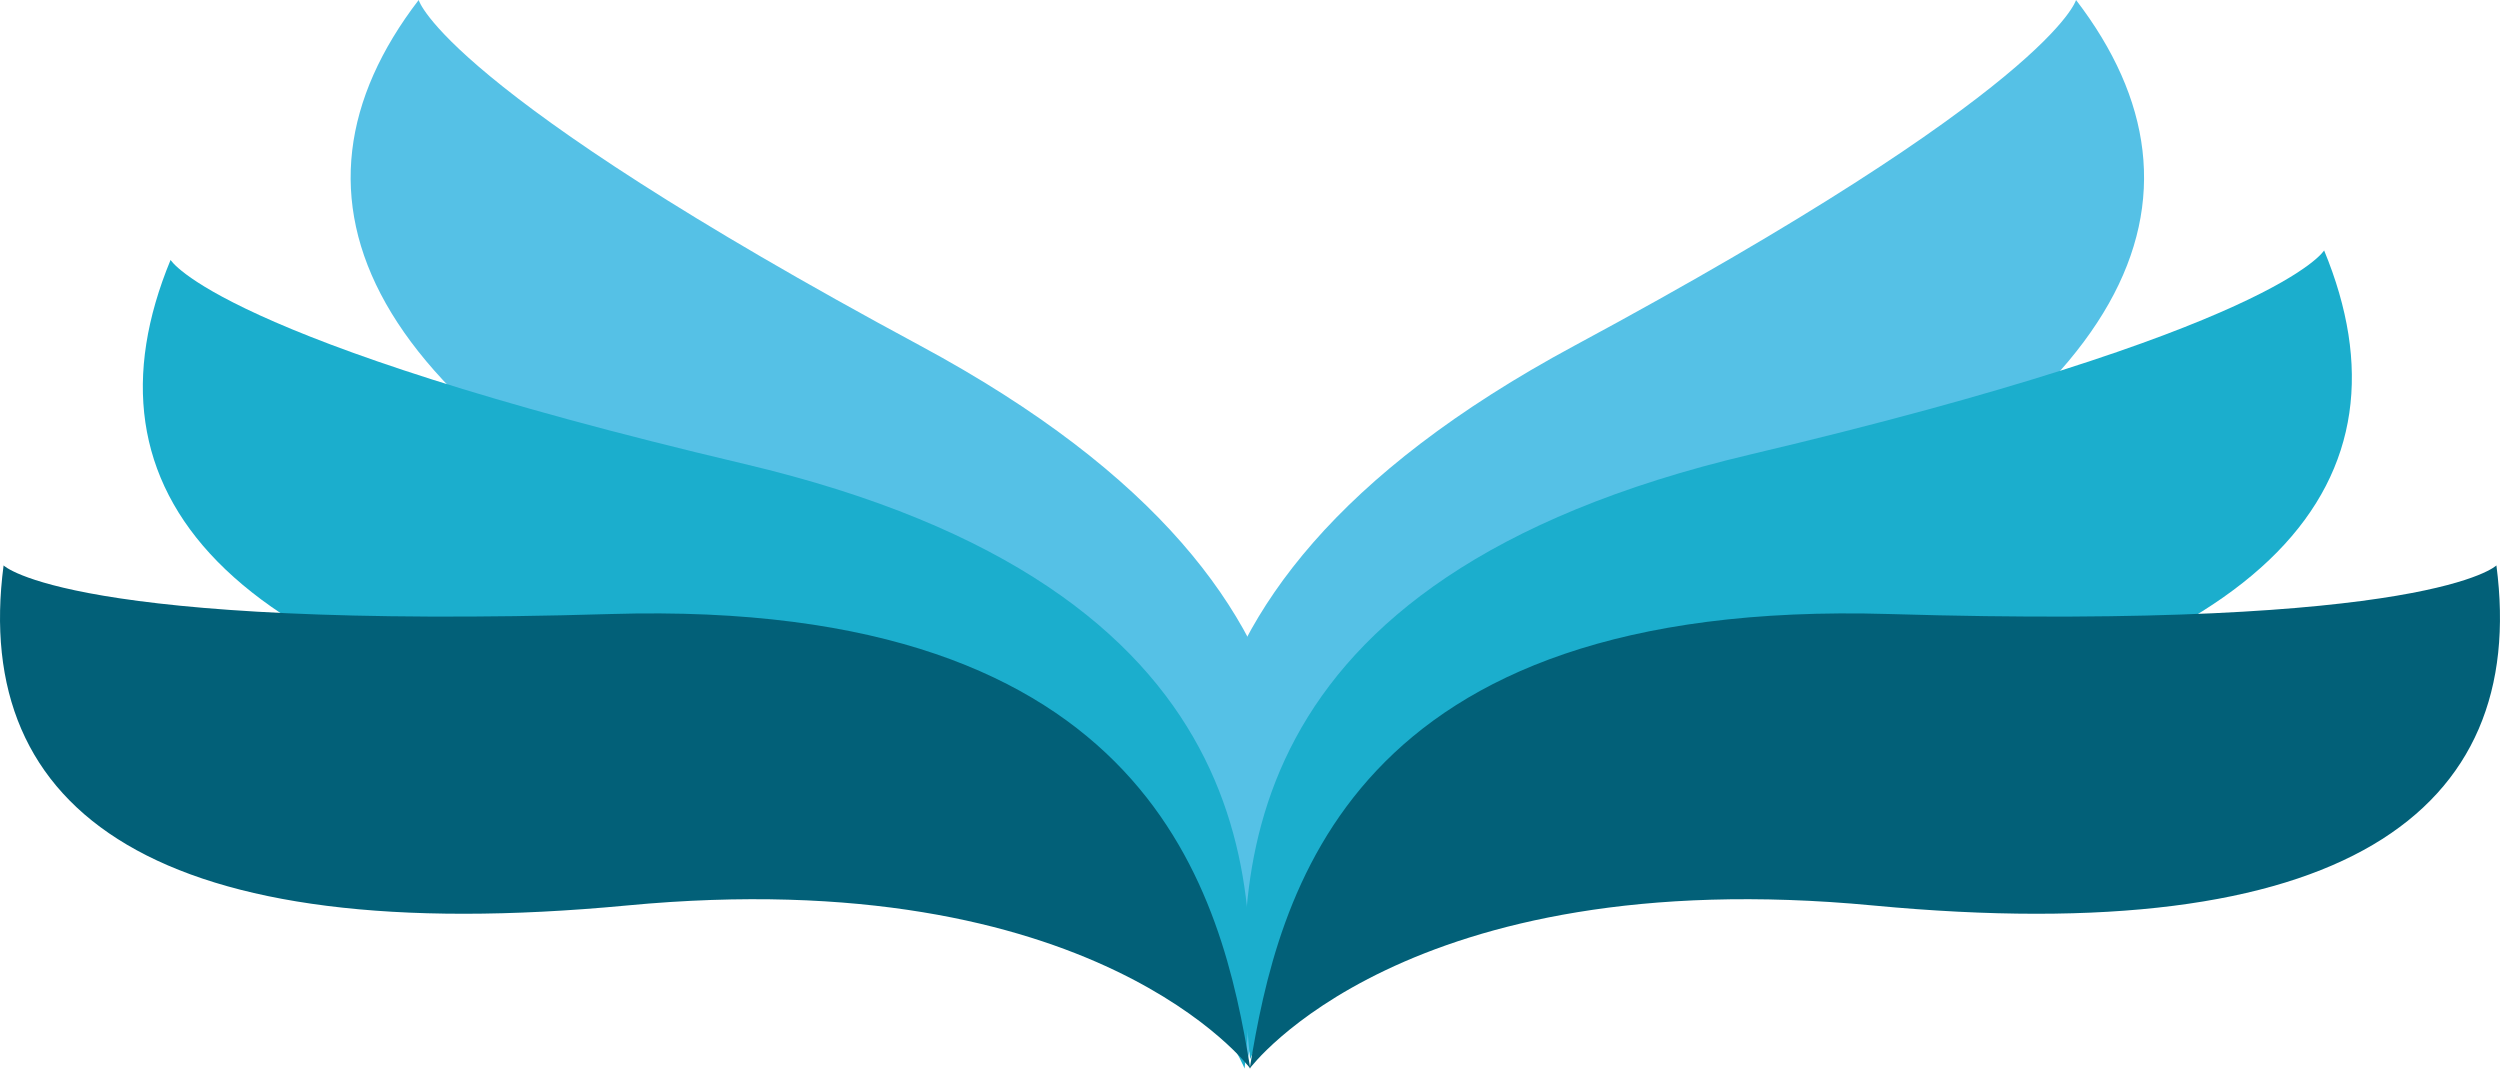<?xml version="1.0" encoding="utf-8"?>
<!-- Generator: Adobe Illustrator 23.0.1, SVG Export Plug-In . SVG Version: 6.00 Build 0)  -->
<svg version="1.1" id="Layer_1" xmlns="http://www.w3.org/2000/svg" xmlns:xlink="http://www.w3.org/1999/xlink" x="0px" y="0px"
	 viewBox="0 0 424.86 181.59" style="enable-background:new 0 0 424.86 181.59;" xml:space="preserve">
<style type="text/css">
	.st0{fill:#55C1E6;}
	.st1{fill:#1BAECD;}
	.st2{fill:#026078;}
</style>
<g>
	<path class="st0" d="M71.15,0c0,0,4.03,15.04,85.23,58.74c81.21,43.71,66.03,93.38,55.51,121.24c0,0-5-43.62-77.89-76.97
		S45.4,33.59,71.15,0"/>
	<path class="st0" d="M352.81,0c0,0-4.03,15.04-85.23,58.74c-81.2,43.71-66.03,93.38-55.51,121.24c0,0,5-43.62,77.89-76.97
		S378.56,33.59,352.81,0"/>
	<path class="st1" d="M28.99,44.17c0,0,7.78,13.48,97.53,34.68c89.75,21.2,87.95,73.11,84.99,102.74c0,0-16.12-40.84-95.15-54.19
		C37.33,114.06,12.82,83.28,28.99,44.17"/>
	<path class="st1" d="M394.97,42.56c0,0-7.78,13.48-97.53,34.68c-89.75,21.2-87.95,73.11-84.99,102.74c0,0,16.12-40.84,95.15-54.19
		S411.14,81.67,394.97,42.56"/>
	<path class="st2" d="M0.61,96.09c0,0,11.01,11.01,103.18,8.26c92.18-2.75,103.87,47.86,108.69,77.24c0,0-26.14-35.28-105.94-27.71
		C26.75,161.44-4.9,138.06,0.61,96.09"/>
	<path class="st2" d="M424.25,96.09c0,0-11.01,11.01-103.18,8.26c-92.18-2.75-103.87,47.86-108.69,77.24
		c0,0,26.14-35.28,105.94-27.71C398.11,161.44,429.75,138.06,424.25,96.09"/>
</g>
</svg>
